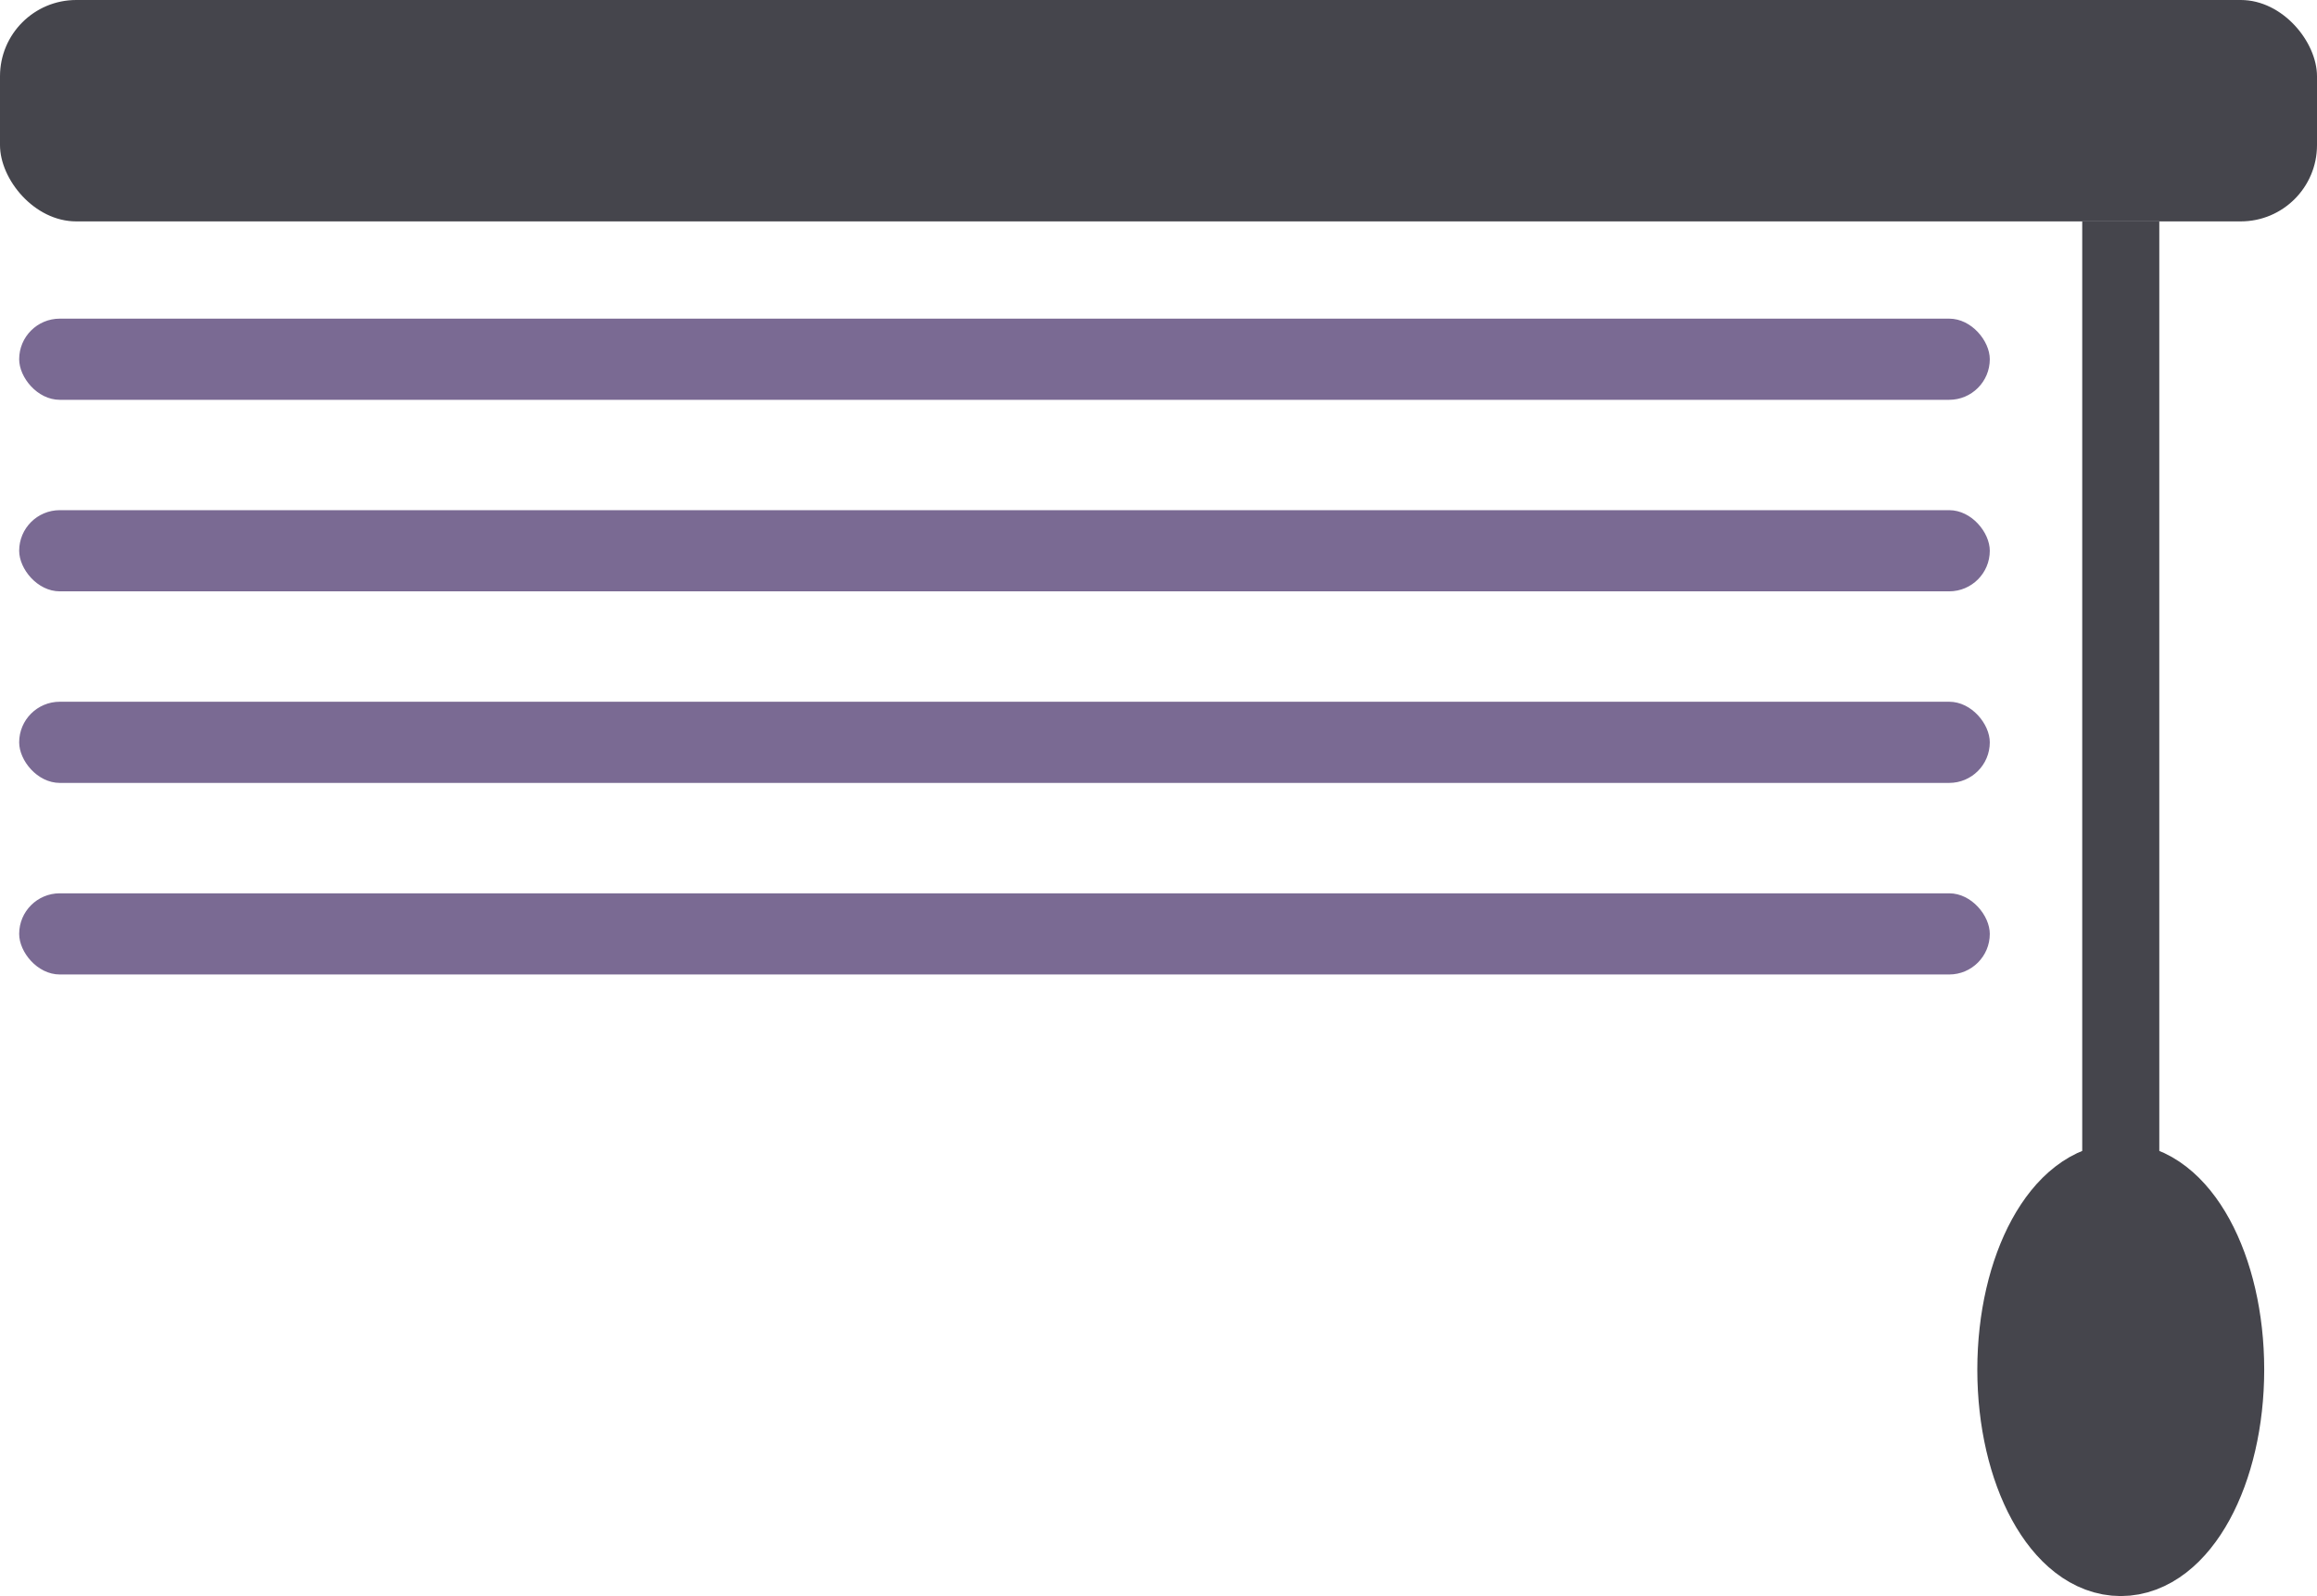 <svg id="Warstwa_2" data-name="Warstwa 2" xmlns="http://www.w3.org/2000/svg" viewBox="0 0 481.02 331.34"><defs><style>.cls-1,.cls-2,.cls-3{fill:#45454c;}.cls-2,.cls-3{stroke:#45454c;stroke-miterlimit:10;}.cls-2{stroke-width:16px;}.cls-3{stroke-width:18px;}.cls-4{fill:#7a6a93;}</style></defs><rect class="cls-1" x="15.49" y="18.81" width="481.02" height="45.96" rx="15.83" transform="translate(496.51 64.77) rotate(-180)"/><line class="cls-2" x1="440.28" y1="45.96" x2="440.28" y2="269.49"/><ellipse class="cls-3" cx="440.28" cy="284.33" rx="20.78" ry="38.01"/><rect class="cls-4" x="3.98" y="66.15" width="409.11" height="16.85" rx="8.43"/><rect class="cls-4" x="3.98" y="105.91" width="409.11" height="16.85" rx="8.43"/><rect class="cls-4" x="3.98" y="145.68" width="409.11" height="16.85" rx="8.43"/><rect class="cls-4" x="3.98" y="185.45" width="409.11" height="16.85" rx="8.43"/></svg>